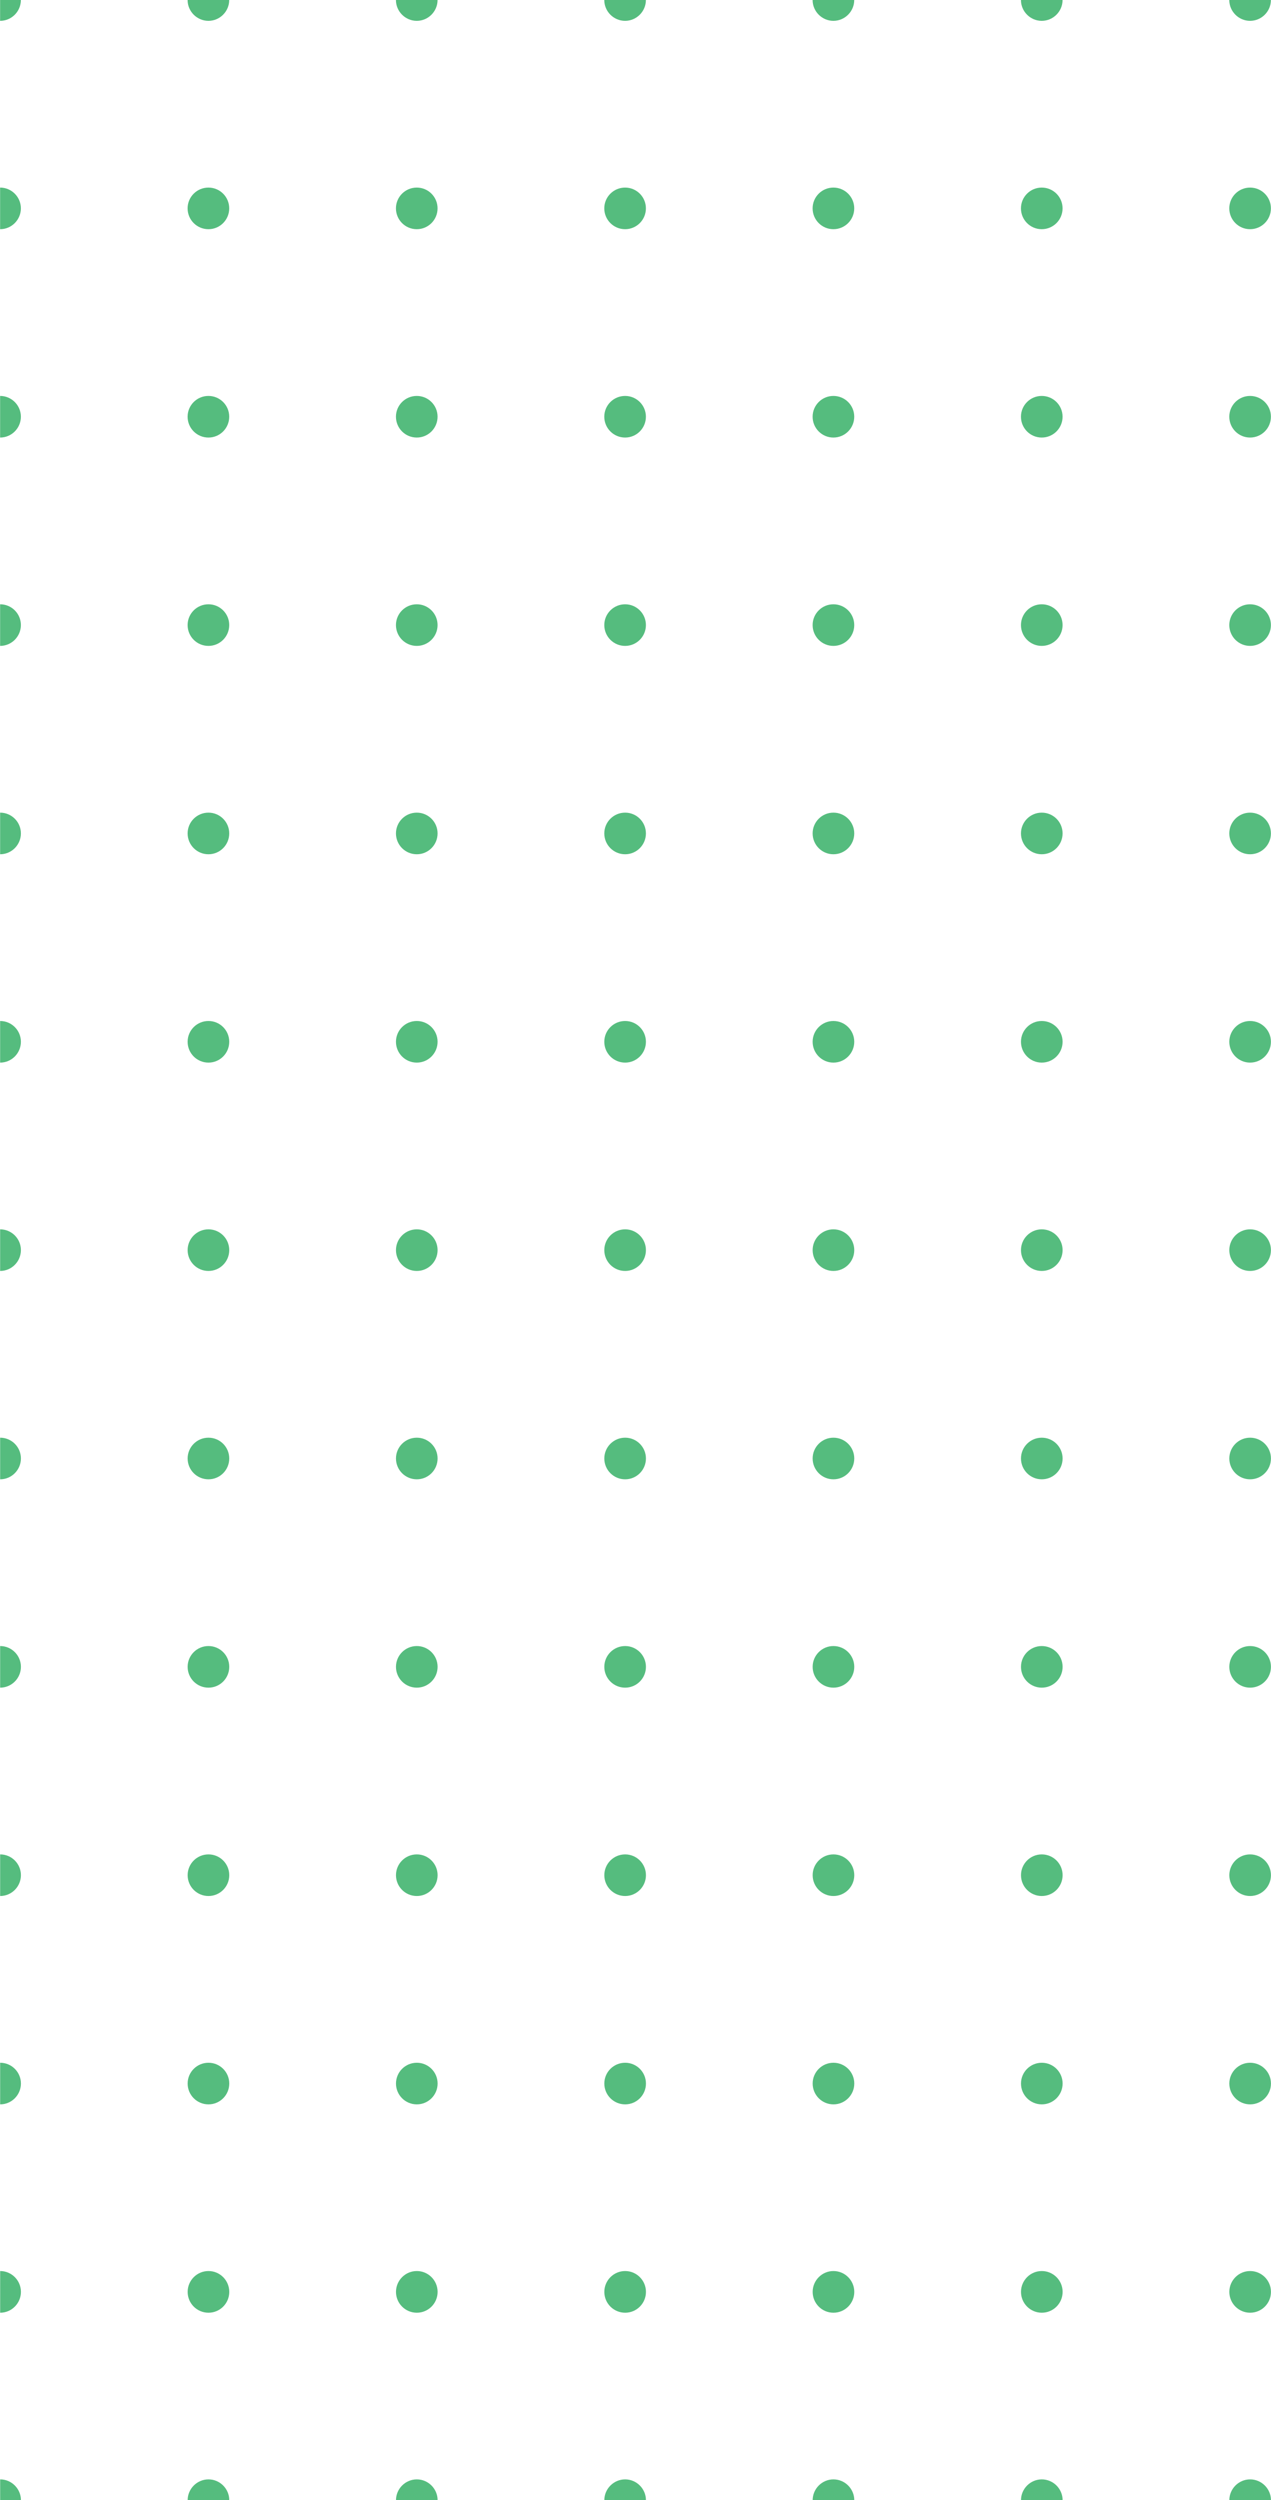 <?xml version="1.0" encoding="UTF-8"?>
<!DOCTYPE svg PUBLIC "-//W3C//DTD SVG 1.1//EN" "http://www.w3.org/Graphics/SVG/1.1/DTD/svg11.dtd">
<!-- Creator: CorelDRAW 2019 (64-Bit) -->
<svg xmlns="http://www.w3.org/2000/svg" xml:space="preserve" width="1.848in" height="3.635in" version="1.1" style="shape-rendering:geometricPrecision; text-rendering:geometricPrecision; image-rendering:optimizeQuality; fill-rule:evenodd; clip-rule:evenodd"
viewBox="0 0 1847.71 3635"
 xmlns:xlink="http://www.w3.org/1999/xlink"
 xmlns:xodm="http://www.corel.com/coreldraw/odm/2003">
 <defs>
  <style type="text/css">
   <![CDATA[
    .fil0 {fill:#55BC7E}
   ]]>
  </style>
 </defs>
 <g id="Layer_x0020_1">
  <path id="Union_5" class="fil0" d="M30.21 0l-30.21 0 0 30.31c16.67,0 30.21,-13.65 30.21,-30.31zm272.71 30.31c16.56,0 30.21,-13.65 30.21,-30.31l-60.52 0c0,16.67 13.65,30.31 30.31,30.31zm333.13 -30.31c0,16.67 -13.65,30.31 -30.21,30.31 -16.67,0 -30.31,-13.65 -30.31,-30.31l60.52 0zm272.71 30.31c16.56,0 30.21,-13.65 30.21,-30.31l-60.52 0c0,16.67 13.65,30.31 30.31,30.31zm333.12 -30.31c0,16.67 -13.65,30.31 -30.31,30.31 -16.56,0 -30.21,-13.65 -30.21,-30.31l60.52 0zm272.61 30.31c16.67,0 30.31,-13.65 30.31,-30.31l-60.52 0c0,16.67 13.65,30.31 30.21,30.31zm333.23 -30.31c0,16.67 -13.65,30.31 -30.31,30.31 -16.56,0 -30.21,-13.65 -30.21,-30.31l60.52 0zm-1817.5 302.92c0,-16.56 -13.54,-30.21 -30.21,-30.21l0 60.52c16.67,0 30.21,-13.65 30.21,-30.31zm302.92 0c0,16.77 -13.54,30.31 -30.21,30.31 -16.77,0 -30.31,-13.54 -30.31,-30.31 0,-16.67 13.54,-30.21 30.31,-30.21 16.67,0 30.21,13.54 30.21,30.21zm272.71 30.31c16.67,0 30.21,-13.54 30.21,-30.31 0,-16.67 -13.54,-30.21 -30.21,-30.21 -16.77,0 -30.31,13.54 -30.31,30.21 0,16.77 13.54,30.31 30.31,30.31zm333.13 -30.31c0,16.77 -13.54,30.31 -30.21,30.31 -16.77,0 -30.31,-13.54 -30.31,-30.31 0,-16.67 13.54,-30.21 30.31,-30.21 16.67,0 30.21,13.54 30.21,30.21zm272.6 30.31c16.77,0 30.31,-13.54 30.31,-30.31 0,-16.67 -13.54,-30.21 -30.31,-30.21 -16.67,0 -30.21,13.54 -30.21,30.21 0,16.77 13.54,30.31 30.21,30.31zm333.23 -30.31c0,16.77 -13.54,30.31 -30.31,30.31 -16.67,0 -30.21,-13.54 -30.21,-30.31 0,-16.67 13.54,-30.21 30.21,-30.21 16.77,0 30.31,13.54 30.31,30.21zm272.61 30.31c16.77,0 30.31,-13.54 30.31,-30.31 0,-16.67 -13.54,-30.21 -30.31,-30.21 -16.67,0 -30.21,13.54 -30.21,30.21 0,16.77 13.54,30.31 30.21,30.31zm-1817.4 242.39c16.67,0 30.21,13.65 30.21,30.21 0,16.67 -13.54,30.31 -30.21,30.31l0 -60.52zm302.92 60.52c16.67,0 30.21,-13.54 30.21,-30.31 0,-16.67 -13.54,-30.21 -30.21,-30.21 -16.77,0 -30.31,13.54 -30.31,30.21 0,16.77 13.54,30.31 30.31,30.31zm333.13 -30.31c0,16.77 -13.54,30.31 -30.21,30.31 -16.77,0 -30.31,-13.54 -30.31,-30.31 0,-16.67 13.54,-30.21 30.31,-30.21 16.67,0 30.21,13.54 30.21,30.21zm272.71 30.31c16.67,0 30.21,-13.54 30.21,-30.31 0,-16.67 -13.54,-30.21 -30.21,-30.21 -16.77,0 -30.31,13.54 -30.31,30.21 0,16.77 13.54,30.31 30.31,30.31zm333.12 -30.31c0,16.77 -13.54,30.31 -30.31,30.31 -16.67,0 -30.21,-13.54 -30.21,-30.31 0,-16.67 13.54,-30.21 30.21,-30.21 16.77,0 30.31,13.54 30.31,30.21zm272.61 30.31c16.77,0 30.31,-13.54 30.31,-30.31 0,-16.67 -13.54,-30.21 -30.31,-30.21 -16.67,0 -30.21,13.54 -30.21,30.21 0,16.77 13.54,30.31 30.21,30.31zm333.23 -30.31c0,16.77 -13.54,30.31 -30.31,30.31 -16.67,0 -30.21,-13.54 -30.21,-30.31 0,-16.67 13.54,-30.21 30.21,-30.21 16.77,0 30.31,13.54 30.31,30.21zm-1817.5 302.92c0,-16.67 -13.54,-30.21 -30.21,-30.21l0 60.52c16.67,0 30.21,-13.65 30.21,-30.31zm302.92 0c0,16.77 -13.54,30.31 -30.21,30.31 -16.77,0 -30.31,-13.54 -30.31,-30.31 0,-16.67 13.54,-30.21 30.31,-30.21 16.67,0 30.21,13.54 30.21,30.21zm272.71 30.31c16.67,0 30.21,-13.54 30.21,-30.31 0,-16.67 -13.54,-30.21 -30.21,-30.21 -16.77,0 -30.31,13.54 -30.31,30.21 0,16.77 13.54,30.31 30.31,30.31zm333.13 -30.31c0,16.77 -13.54,30.31 -30.21,30.31 -16.77,0 -30.31,-13.54 -30.31,-30.31 0,-16.67 13.54,-30.21 30.31,-30.21 16.67,0 30.21,13.54 30.21,30.21zm272.6 30.31c16.77,0 30.31,-13.54 30.31,-30.31 0,-16.67 -13.54,-30.21 -30.31,-30.21 -16.67,0 -30.21,13.54 -30.21,30.21 0,16.77 13.54,30.31 30.21,30.31zm333.23 -30.31c0,16.77 -13.54,30.31 -30.31,30.31 -16.67,0 -30.21,-13.54 -30.21,-30.31 0,-16.67 13.54,-30.21 30.21,-30.21 16.77,0 30.31,13.54 30.31,30.21zm272.61 30.31c16.77,0 30.31,-13.54 30.31,-30.31 0,-16.67 -13.54,-30.21 -30.31,-30.21 -16.67,0 -30.21,13.54 -30.21,30.21 0,16.77 13.54,30.31 30.21,30.31zm-1817.4 242.4c16.67,0 30.21,13.54 30.21,30.21 0,16.67 -13.54,30.31 -30.21,30.31l0 -60.52zm302.92 60.52c16.67,0 30.21,-13.54 30.21,-30.31 0,-16.67 -13.54,-30.21 -30.21,-30.21 -16.77,0 -30.31,13.54 -30.31,30.21 0,16.77 13.54,30.31 30.31,30.31zm333.13 -30.31c0,16.77 -13.54,30.31 -30.21,30.31 -16.77,0 -30.31,-13.54 -30.31,-30.31 0,-16.67 13.54,-30.21 30.31,-30.21 16.67,0 30.21,13.54 30.21,30.21zm272.71 30.31c16.67,0 30.21,-13.54 30.21,-30.31 0,-16.67 -13.54,-30.21 -30.21,-30.21 -16.77,0 -30.31,13.54 -30.31,30.21 0,16.77 13.54,30.31 30.31,30.31zm333.12 -30.31c0,16.77 -13.54,30.31 -30.31,30.31 -16.67,0 -30.21,-13.54 -30.21,-30.31 0,-16.67 13.54,-30.21 30.21,-30.21 16.77,0 30.31,13.54 30.31,30.21zm272.61 30.31c16.77,0 30.31,-13.54 30.31,-30.31 0,-16.67 -13.54,-30.21 -30.31,-30.21 -16.67,0 -30.21,13.54 -30.21,30.21 0,16.77 13.54,30.31 30.21,30.31zm333.23 -30.31c0,16.77 -13.54,30.31 -30.31,30.31 -16.67,0 -30.21,-13.54 -30.21,-30.31 0,-16.67 13.54,-30.21 30.21,-30.21 16.77,0 30.31,13.54 30.31,30.21zm-1817.5 302.91c0,-16.67 -13.54,-30.2 -30.21,-30.2l0 60.52c16.67,0 30.21,-13.65 30.21,-30.31zm302.92 0c0,16.77 -13.54,30.31 -30.21,30.31 -16.77,0 -30.31,-13.54 -30.31,-30.31 0,-16.67 13.54,-30.2 30.31,-30.2 16.67,0 30.21,13.54 30.21,30.2zm272.71 30.31c16.67,0 30.21,-13.54 30.21,-30.31 0,-16.67 -13.54,-30.2 -30.21,-30.2 -16.77,0 -30.31,13.54 -30.31,30.2 0,16.77 13.54,30.31 30.31,30.31zm333.13 -30.31c0,16.77 -13.54,30.31 -30.21,30.31 -16.77,0 -30.31,-13.54 -30.31,-30.31 0,-16.67 13.54,-30.2 30.31,-30.2 16.67,0 30.21,13.54 30.21,30.2zm272.6 30.31c16.77,0 30.31,-13.54 30.31,-30.31 0,-16.67 -13.54,-30.2 -30.31,-30.2 -16.67,0 -30.21,13.54 -30.21,30.2 0,16.77 13.54,30.31 30.21,30.31zm333.23 -30.31c0,16.77 -13.54,30.31 -30.31,30.31 -16.67,0 -30.21,-13.54 -30.21,-30.31 0,-16.67 13.54,-30.2 30.21,-30.2 16.77,0 30.31,13.54 30.31,30.2zm272.61 30.31c16.77,0 30.31,-13.54 30.31,-30.31 0,-16.67 -13.54,-30.2 -30.31,-30.2 -16.67,0 -30.21,13.54 -30.21,30.2 0,16.77 13.54,30.31 30.21,30.31zm-1817.4 242.39c16.67,0 30.21,13.54 30.21,30.21 0,16.67 -13.54,30.31 -30.21,30.31l0 -60.52zm302.92 60.52c16.67,0 30.21,-13.54 30.21,-30.31 0,-16.67 -13.54,-30.21 -30.21,-30.21 -16.77,0 -30.31,13.54 -30.31,30.21 0,16.77 13.54,30.31 30.31,30.31zm333.13 -30.31c0,16.77 -13.54,30.31 -30.21,30.31 -16.77,0 -30.31,-13.54 -30.31,-30.31 0,-16.67 13.54,-30.21 30.31,-30.21 16.67,0 30.21,13.54 30.21,30.21zm272.71 30.31c16.67,0 30.21,-13.54 30.21,-30.31 0,-16.67 -13.54,-30.21 -30.21,-30.21 -16.77,0 -30.31,13.54 -30.31,30.21 0,16.77 13.54,30.31 30.31,30.31zm333.12 -30.31c0,16.77 -13.54,30.31 -30.31,30.31 -16.67,0 -30.21,-13.54 -30.21,-30.31 0,-16.67 13.54,-30.21 30.21,-30.21 16.77,0 30.31,13.54 30.31,30.21zm272.61 30.31c16.77,0 30.31,-13.54 30.31,-30.31 0,-16.67 -13.54,-30.21 -30.31,-30.21 -16.67,0 -30.21,13.54 -30.21,30.21 0,16.77 13.54,30.31 30.21,30.31zm333.23 -30.31c0,16.77 -13.54,30.31 -30.31,30.31 -16.67,0 -30.21,-13.54 -30.21,-30.31 0,-16.67 13.54,-30.21 30.21,-30.21 16.77,0 30.31,13.54 30.31,30.21zm-1817.5 302.92c0,-16.67 -13.54,-30.21 -30.21,-30.21l0 60.52c16.67,0 30.21,-13.65 30.21,-30.31zm302.92 0c0,16.77 -13.54,30.31 -30.21,30.31 -16.77,0 -30.31,-13.54 -30.31,-30.31 0,-16.67 13.54,-30.21 30.31,-30.21 16.67,0 30.21,13.54 30.21,30.21zm272.71 30.31c16.67,0 30.21,-13.54 30.21,-30.31 0,-16.67 -13.54,-30.21 -30.21,-30.21 -16.77,0 -30.31,13.54 -30.31,30.21 0,16.77 13.54,30.31 30.31,30.31zm333.13 -30.31c0,16.77 -13.54,30.31 -30.21,30.31 -16.77,0 -30.31,-13.54 -30.31,-30.31 0,-16.67 13.54,-30.21 30.31,-30.21 16.67,0 30.21,13.54 30.21,30.21zm272.6 30.31c16.77,0 30.31,-13.54 30.31,-30.31 0,-16.67 -13.54,-30.21 -30.31,-30.21 -16.67,0 -30.21,13.54 -30.21,30.21 0,16.77 13.54,30.31 30.21,30.31zm333.23 -30.31c0,16.77 -13.54,30.31 -30.31,30.31 -16.67,0 -30.21,-13.54 -30.21,-30.31 0,-16.67 13.54,-30.21 30.21,-30.21 16.77,0 30.31,13.54 30.31,30.21zm272.61 30.31c16.77,0 30.31,-13.54 30.31,-30.31 0,-16.67 -13.54,-30.21 -30.31,-30.21 -16.67,0 -30.21,13.54 -30.21,30.21 0,16.77 13.54,30.31 30.21,30.31zm-1817.4 242.39c16.67,0 30.21,13.54 30.21,30.21 0,16.67 -13.54,30.31 -30.21,30.31l0 -60.52zm302.92 60.52c16.67,0 30.21,-13.54 30.21,-30.31 0,-16.67 -13.54,-30.21 -30.21,-30.21 -16.77,0 -30.31,13.54 -30.31,30.21 0,16.77 13.54,30.31 30.31,30.31zm333.13 -30.31c0,16.77 -13.54,30.31 -30.21,30.31 -16.77,0 -30.31,-13.54 -30.31,-30.31 0,-16.67 13.54,-30.21 30.31,-30.21 16.67,0 30.21,13.54 30.21,30.21zm272.71 30.31c16.67,0 30.21,-13.54 30.21,-30.31 0,-16.67 -13.54,-30.21 -30.21,-30.21 -16.77,0 -30.31,13.54 -30.31,30.21 0,16.77 13.54,30.31 30.31,30.31zm333.12 -30.31c0,16.77 -13.54,30.31 -30.31,30.31 -16.67,0 -30.21,-13.54 -30.21,-30.31 0,-16.67 13.54,-30.21 30.21,-30.21 16.77,0 30.31,13.54 30.31,30.21zm272.61 30.31c16.77,0 30.31,-13.54 30.31,-30.31 0,-16.67 -13.54,-30.21 -30.31,-30.21 -16.67,0 -30.21,13.54 -30.21,30.21 0,16.77 13.54,30.31 30.21,30.31zm333.23 -30.31c0,16.77 -13.54,30.31 -30.31,30.31 -16.67,0 -30.21,-13.54 -30.21,-30.31 0,-16.67 13.54,-30.21 30.21,-30.21 16.77,0 30.31,13.54 30.31,30.21zm-1817.5 302.92c0,-16.67 -13.54,-30.21 -30.21,-30.21l0 60.52c16.67,0 30.21,-13.65 30.21,-30.31zm302.92 0c0,16.77 -13.54,30.31 -30.21,30.31 -16.77,0 -30.31,-13.54 -30.31,-30.31 0,-16.67 13.54,-30.21 30.31,-30.21 16.67,0 30.21,13.54 30.21,30.21zm272.71 30.31c16.67,0 30.21,-13.54 30.21,-30.31 0,-16.67 -13.54,-30.21 -30.21,-30.21 -16.77,0 -30.31,13.54 -30.31,30.21 0,16.77 13.54,30.31 30.31,30.31zm333.13 -30.31c0,16.77 -13.54,30.31 -30.21,30.31 -16.77,0 -30.31,-13.54 -30.31,-30.31 0,-16.67 13.54,-30.21 30.31,-30.21 16.67,0 30.21,13.54 30.21,30.21zm272.6 30.31c16.77,0 30.31,-13.54 30.31,-30.31 0,-16.67 -13.54,-30.21 -30.31,-30.21 -16.67,0 -30.21,13.54 -30.21,30.21 0,16.77 13.54,30.31 30.21,30.31zm333.23 -30.31c0,16.77 -13.54,30.31 -30.31,30.31 -16.67,0 -30.21,-13.54 -30.21,-30.31 0,-16.67 13.54,-30.21 30.21,-30.21 16.77,0 30.31,13.54 30.31,30.21zm272.61 30.31c16.77,0 30.31,-13.54 30.31,-30.31 0,-16.67 -13.54,-30.21 -30.31,-30.21 -16.67,0 -30.21,13.54 -30.21,30.21 0,16.77 13.54,30.31 30.21,30.31zm-1817.4 242.4c16.67,0 30.21,13.54 30.21,30.21 0,16.67 -13.54,30.31 -30.21,30.31l0 -60.52zm302.92 60.52c16.67,0 30.21,-13.54 30.21,-30.31 0,-16.67 -13.54,-30.21 -30.21,-30.21 -16.77,0 -30.31,13.54 -30.31,30.21 0,16.77 13.54,30.31 30.31,30.31zm333.13 -30.31c0,16.77 -13.54,30.31 -30.21,30.31 -16.77,0 -30.31,-13.54 -30.31,-30.31 0,-16.67 13.54,-30.21 30.31,-30.21 16.67,0 30.21,13.54 30.21,30.21zm272.71 30.31c16.67,0 30.21,-13.54 30.21,-30.31 0,-16.67 -13.54,-30.21 -30.21,-30.21 -16.77,0 -30.31,13.54 -30.31,30.21 0,16.77 13.54,30.31 30.31,30.31zm333.12 -30.31c0,16.77 -13.54,30.31 -30.31,30.31 -16.67,0 -30.21,-13.54 -30.21,-30.31 0,-16.67 13.54,-30.21 30.21,-30.21 16.77,0 30.31,13.54 30.31,30.21zm272.61 30.31c16.77,0 30.31,-13.54 30.31,-30.31 0,-16.67 -13.54,-30.21 -30.31,-30.21 -16.67,0 -30.21,13.54 -30.21,30.21 0,16.77 13.54,30.31 30.21,30.31zm333.23 -30.31c0,16.77 -13.54,30.31 -30.31,30.31 -16.67,0 -30.21,-13.54 -30.21,-30.31 0,-16.67 13.54,-30.21 30.21,-30.21 16.77,0 30.31,13.54 30.31,30.21zm-1817.5 302.91c0,-16.67 -13.54,-30.31 -30.21,-30.31l0 60.63c16.67,0 30.21,-13.65 30.21,-30.31zm302.92 0c0,16.77 -13.54,30.31 -30.21,30.31 -16.77,0 -30.31,-13.54 -30.31,-30.31 0,-16.67 13.54,-30.31 30.31,-30.31 16.67,0 30.21,13.65 30.21,30.31zm272.71 30.31c16.67,0 30.21,-13.54 30.21,-30.31 0,-16.67 -13.54,-30.31 -30.21,-30.31 -16.77,0 -30.31,13.65 -30.31,30.31 0,16.77 13.54,30.31 30.31,30.31zm333.13 -30.31c0,16.77 -13.54,30.31 -30.21,30.31 -16.77,0 -30.31,-13.54 -30.31,-30.31 0,-16.67 13.54,-30.31 30.31,-30.31 16.67,0 30.21,13.65 30.21,30.31zm272.6 30.31c16.77,0 30.31,-13.54 30.31,-30.31 0,-16.67 -13.54,-30.31 -30.31,-30.31 -16.67,0 -30.21,13.65 -30.21,30.31 0,16.77 13.54,30.31 30.21,30.31zm333.23 -30.31c0,16.77 -13.54,30.31 -30.31,30.31 -16.67,0 -30.21,-13.54 -30.21,-30.31 0,-16.67 13.54,-30.31 30.21,-30.31 16.77,0 30.31,13.65 30.31,30.31zm272.61 30.31c16.77,0 30.31,-13.54 30.31,-30.31 0,-16.67 -13.54,-30.31 -30.31,-30.31 -16.67,0 -30.21,13.65 -30.21,30.31 0,16.77 13.54,30.31 30.21,30.31zm-1817.4 272.6l0 -30.31c16.67,0 30.21,13.65 30.21,30.31l-30.21 0zm302.92 -30.31c-16.67,0 -30.31,13.65 -30.31,30.31l60.52 0c0,-16.67 -13.65,-30.31 -30.21,-30.31zm272.6 30.31c0,-16.67 13.65,-30.31 30.31,-30.31 16.56,0 30.21,13.65 30.21,30.31l-60.52 0zm333.23 -30.31c-16.67,0 -30.31,13.65 -30.31,30.31l60.52 0c0,-16.67 -13.65,-30.31 -30.21,-30.31zm272.6 30.31c0,-16.67 13.65,-30.31 30.21,-30.31 16.67,0 30.31,13.65 30.31,30.31l-60.52 0zm333.13 -30.31c-16.56,0 -30.21,13.65 -30.21,30.31l60.52 0c0,-16.67 -13.65,-30.31 -30.31,-30.31zm272.71 30.31c0,-16.67 13.65,-30.31 30.21,-30.31 16.67,0 30.31,13.65 30.31,30.31l-60.52 0z"/>
 </g>
</svg>
